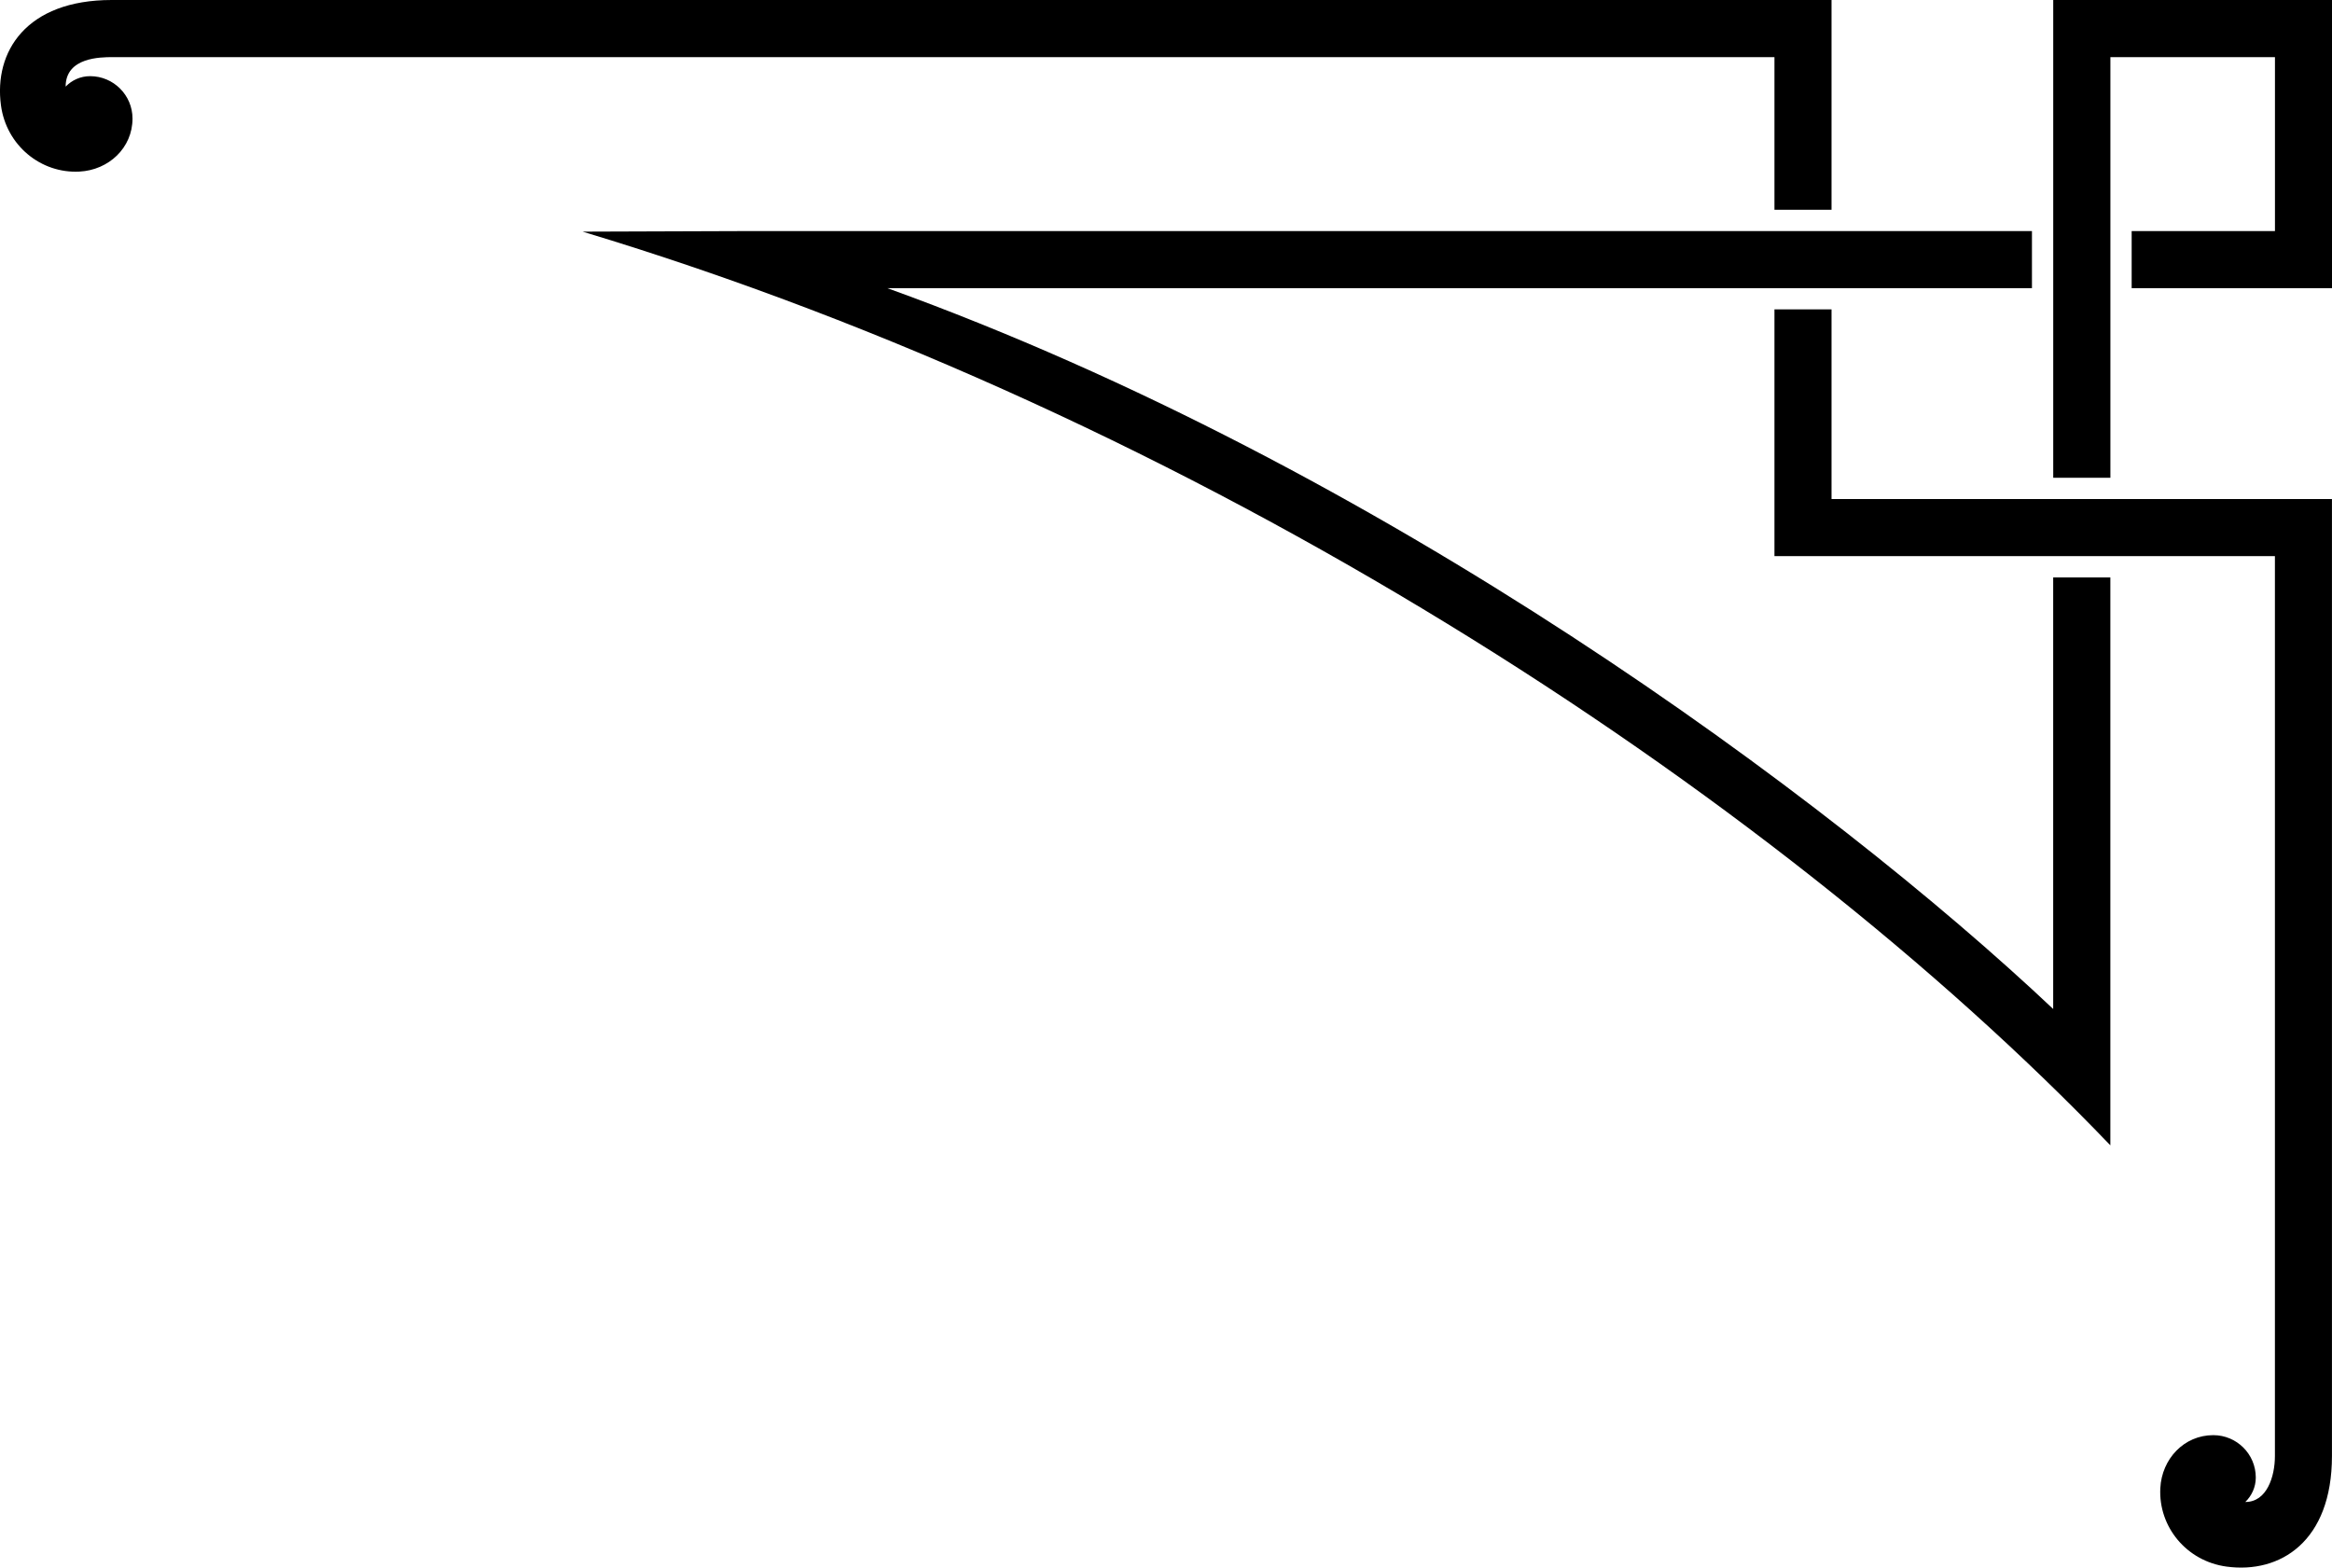 <?xml version="1.0" encoding="utf-8"?>
<!-- Generator: Adobe Illustrator 16.0.0, SVG Export Plug-In . SVG Version: 6.00 Build 0)  -->
<!DOCTYPE svg PUBLIC "-//W3C//DTD SVG 1.1//EN" "http://www.w3.org/Graphics/SVG/1.1/DTD/svg11.dtd">
<svg version="1.1" id="Layer_1" xmlns="http://www.w3.org/2000/svg" xmlns:xlink="http://www.w3.org/1999/xlink" x="0px" y="0px"
	 width="53.395px" height="35.894px" viewBox="0 0 53.395 35.894" enable-background="new 0 0 53.395 35.894" xml:space="preserve">
<g>
	<defs>
		<rect id="SVGID_1_" width="53.395" height="35.894"/>
	</defs>
	<clipPath id="SVGID_2_">
		<use xlink:href="#SVGID_1_"  overflow="visible"/>
	</clipPath>
	<path clip-path="url(#SVGID_2_)" d="M52.088,33.337c0,0.48-0.188,1.054-0.676,1.054l-0.003,0.001
		c0.147-0.142,0.241-0.34,0.241-0.561c0-0.536-0.436-0.97-0.973-0.97c-0.67,0-1.179,0.544-1.213,1.214
		c-0.045,0.883,0.599,1.672,1.518,1.796c1.226,0.166,2.412-0.574,2.412-2.534v-21.91H41.936V7.084h-1.307v5.65h11.459V33.337
		 M48.32,13.222h-1.309v9.881c-5.131-4.841-15.387-12.422-26.694-16.505h26.208V5.291H17.102L13.34,5.304
		c13.973,4.211,27.145,12.747,34.98,20.921V13.222z M47.012,0v10.94h1.309V1.308h3.768v3.983h-3.281v1.307h4.588V0H47.012z
		 M0.022,2.413C-0.144,1.186,0.597,0,2.557,0h39.379v4.803h-1.307V1.308H2.557C2.317,1.311,1.503,1.306,1.503,1.982L1.501,1.985
		c0.143-0.148,0.34-0.241,0.562-0.241c0.536,0,0.971,0.435,0.971,0.971c0,0.671-0.545,1.179-1.214,1.214
		C0.936,3.976,0.146,3.331,0.022,2.413"/>
</g>
</svg>
